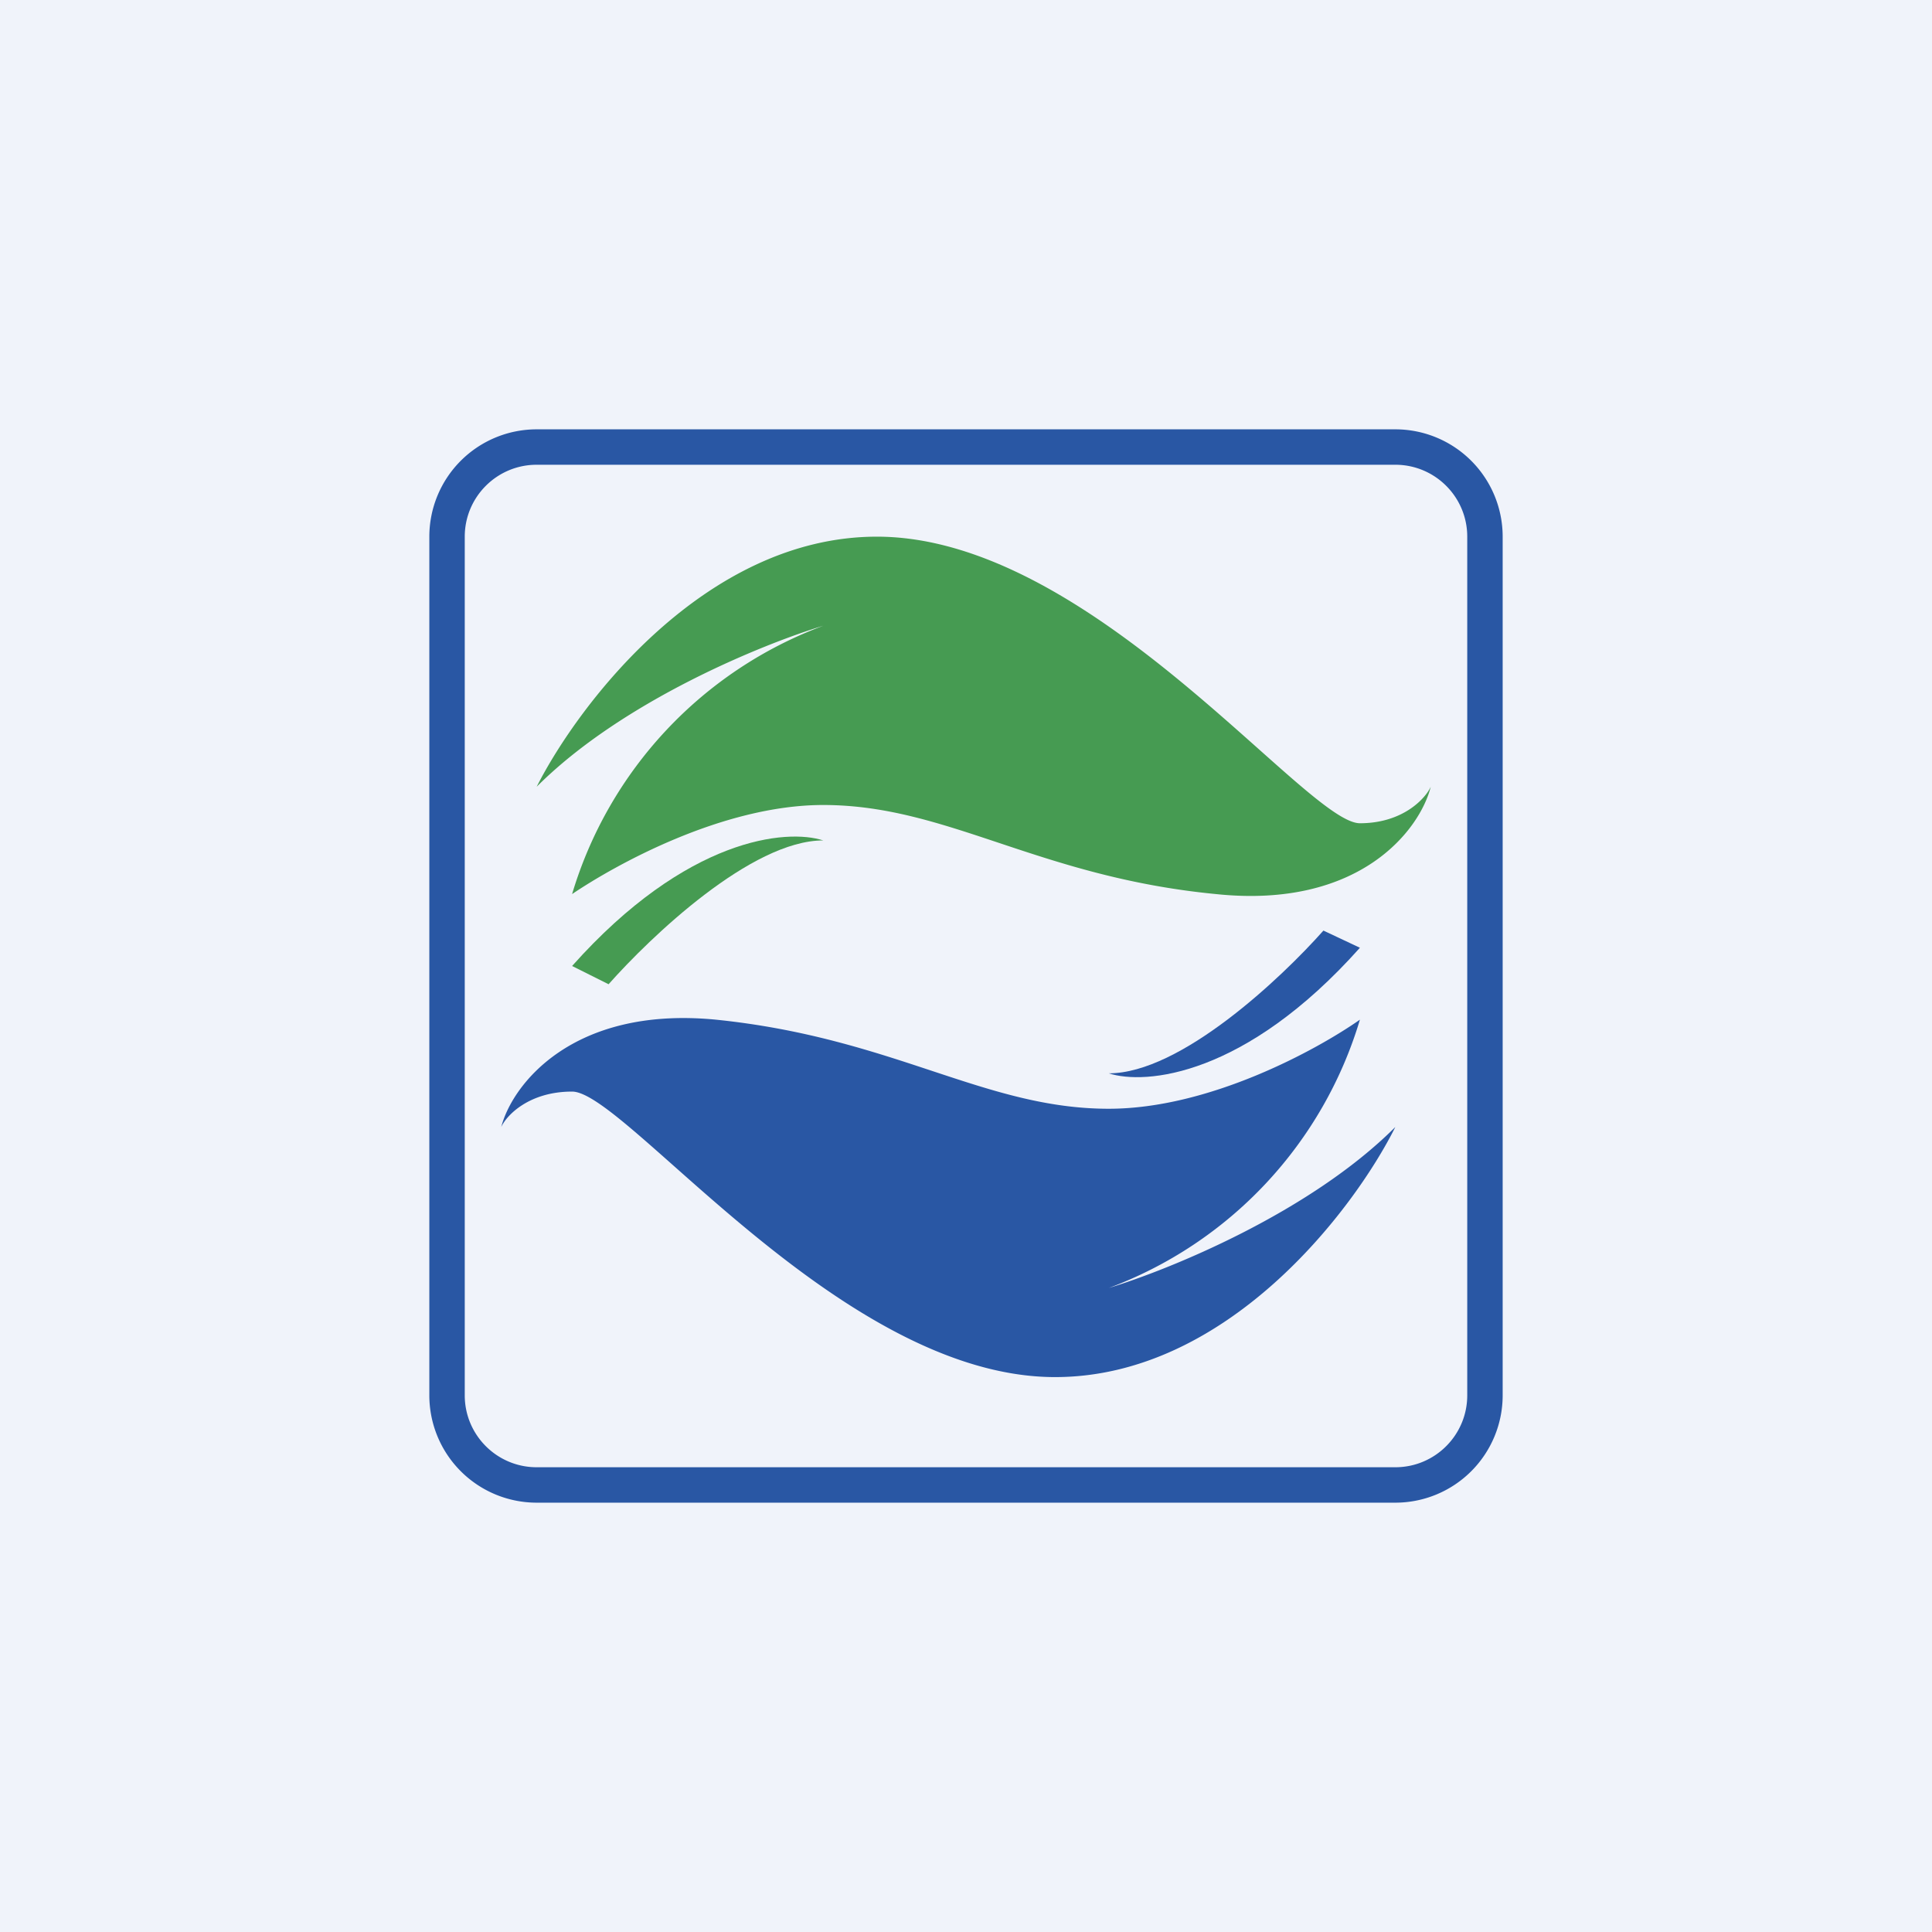 <!-- by TradingView --><svg width="18" height="18" viewBox="0 0 18 18" xmlns="http://www.w3.org/2000/svg"><path fill="#F0F3FA" d="M0 0h18v18H0z"/><path d="M8.17 5C6.57 5 5.39 6.56 5 7.33c.8-.8 2.11-1.33 2.67-1.5a3.84 3.84 0 0 0-2.34 2.5c.4-.27 1.4-.83 2.34-.83 1.16 0 2 .67 3.66.83 1.34.14 1.9-.6 2-1-.05.11-.26.34-.66.34-.5 0-2.5-2.67-4.5-2.67Z" fill="#469B52"/><path d="M5.67 9.17 5.33 9c1.07-1.2 2-1.28 2.34-1.17-.67 0-1.61.9-2 1.34Z" fill="#469B52"/><path d="M9.83 12.83c1.6 0 2.78-1.55 3.17-2.33-.8.8-2.11 1.33-2.67 1.5a3.84 3.84 0 0 0 2.34-2.5c-.4.28-1.4.83-2.34.83-1.16 0-2-.66-3.66-.83-1.34-.13-1.9.61-2 1 .05-.11.26-.33.66-.33.5 0 2.5 2.66 4.5 2.66Z" fill="#2957A4"/><path d="m12.33 8.67.34.16c-1.07 1.2-2 1.28-2.34 1.17.67 0 1.61-.89 2-1.33Z" fill="#2957A4"/><path fill-rule="evenodd" d="M13 4.33H5c-.37 0-.67.3-.67.67v8c0 .37.3.67.67.67h8c.37 0 .67-.3.67-.67V5c0-.37-.3-.67-.67-.67ZM5 4a1 1 0 0 0-1 1v8a1 1 0 0 0 1 1h8a1 1 0 0 0 1-1V5a1 1 0 0 0-1-1H5Z" fill="#2957A4"/></svg>
